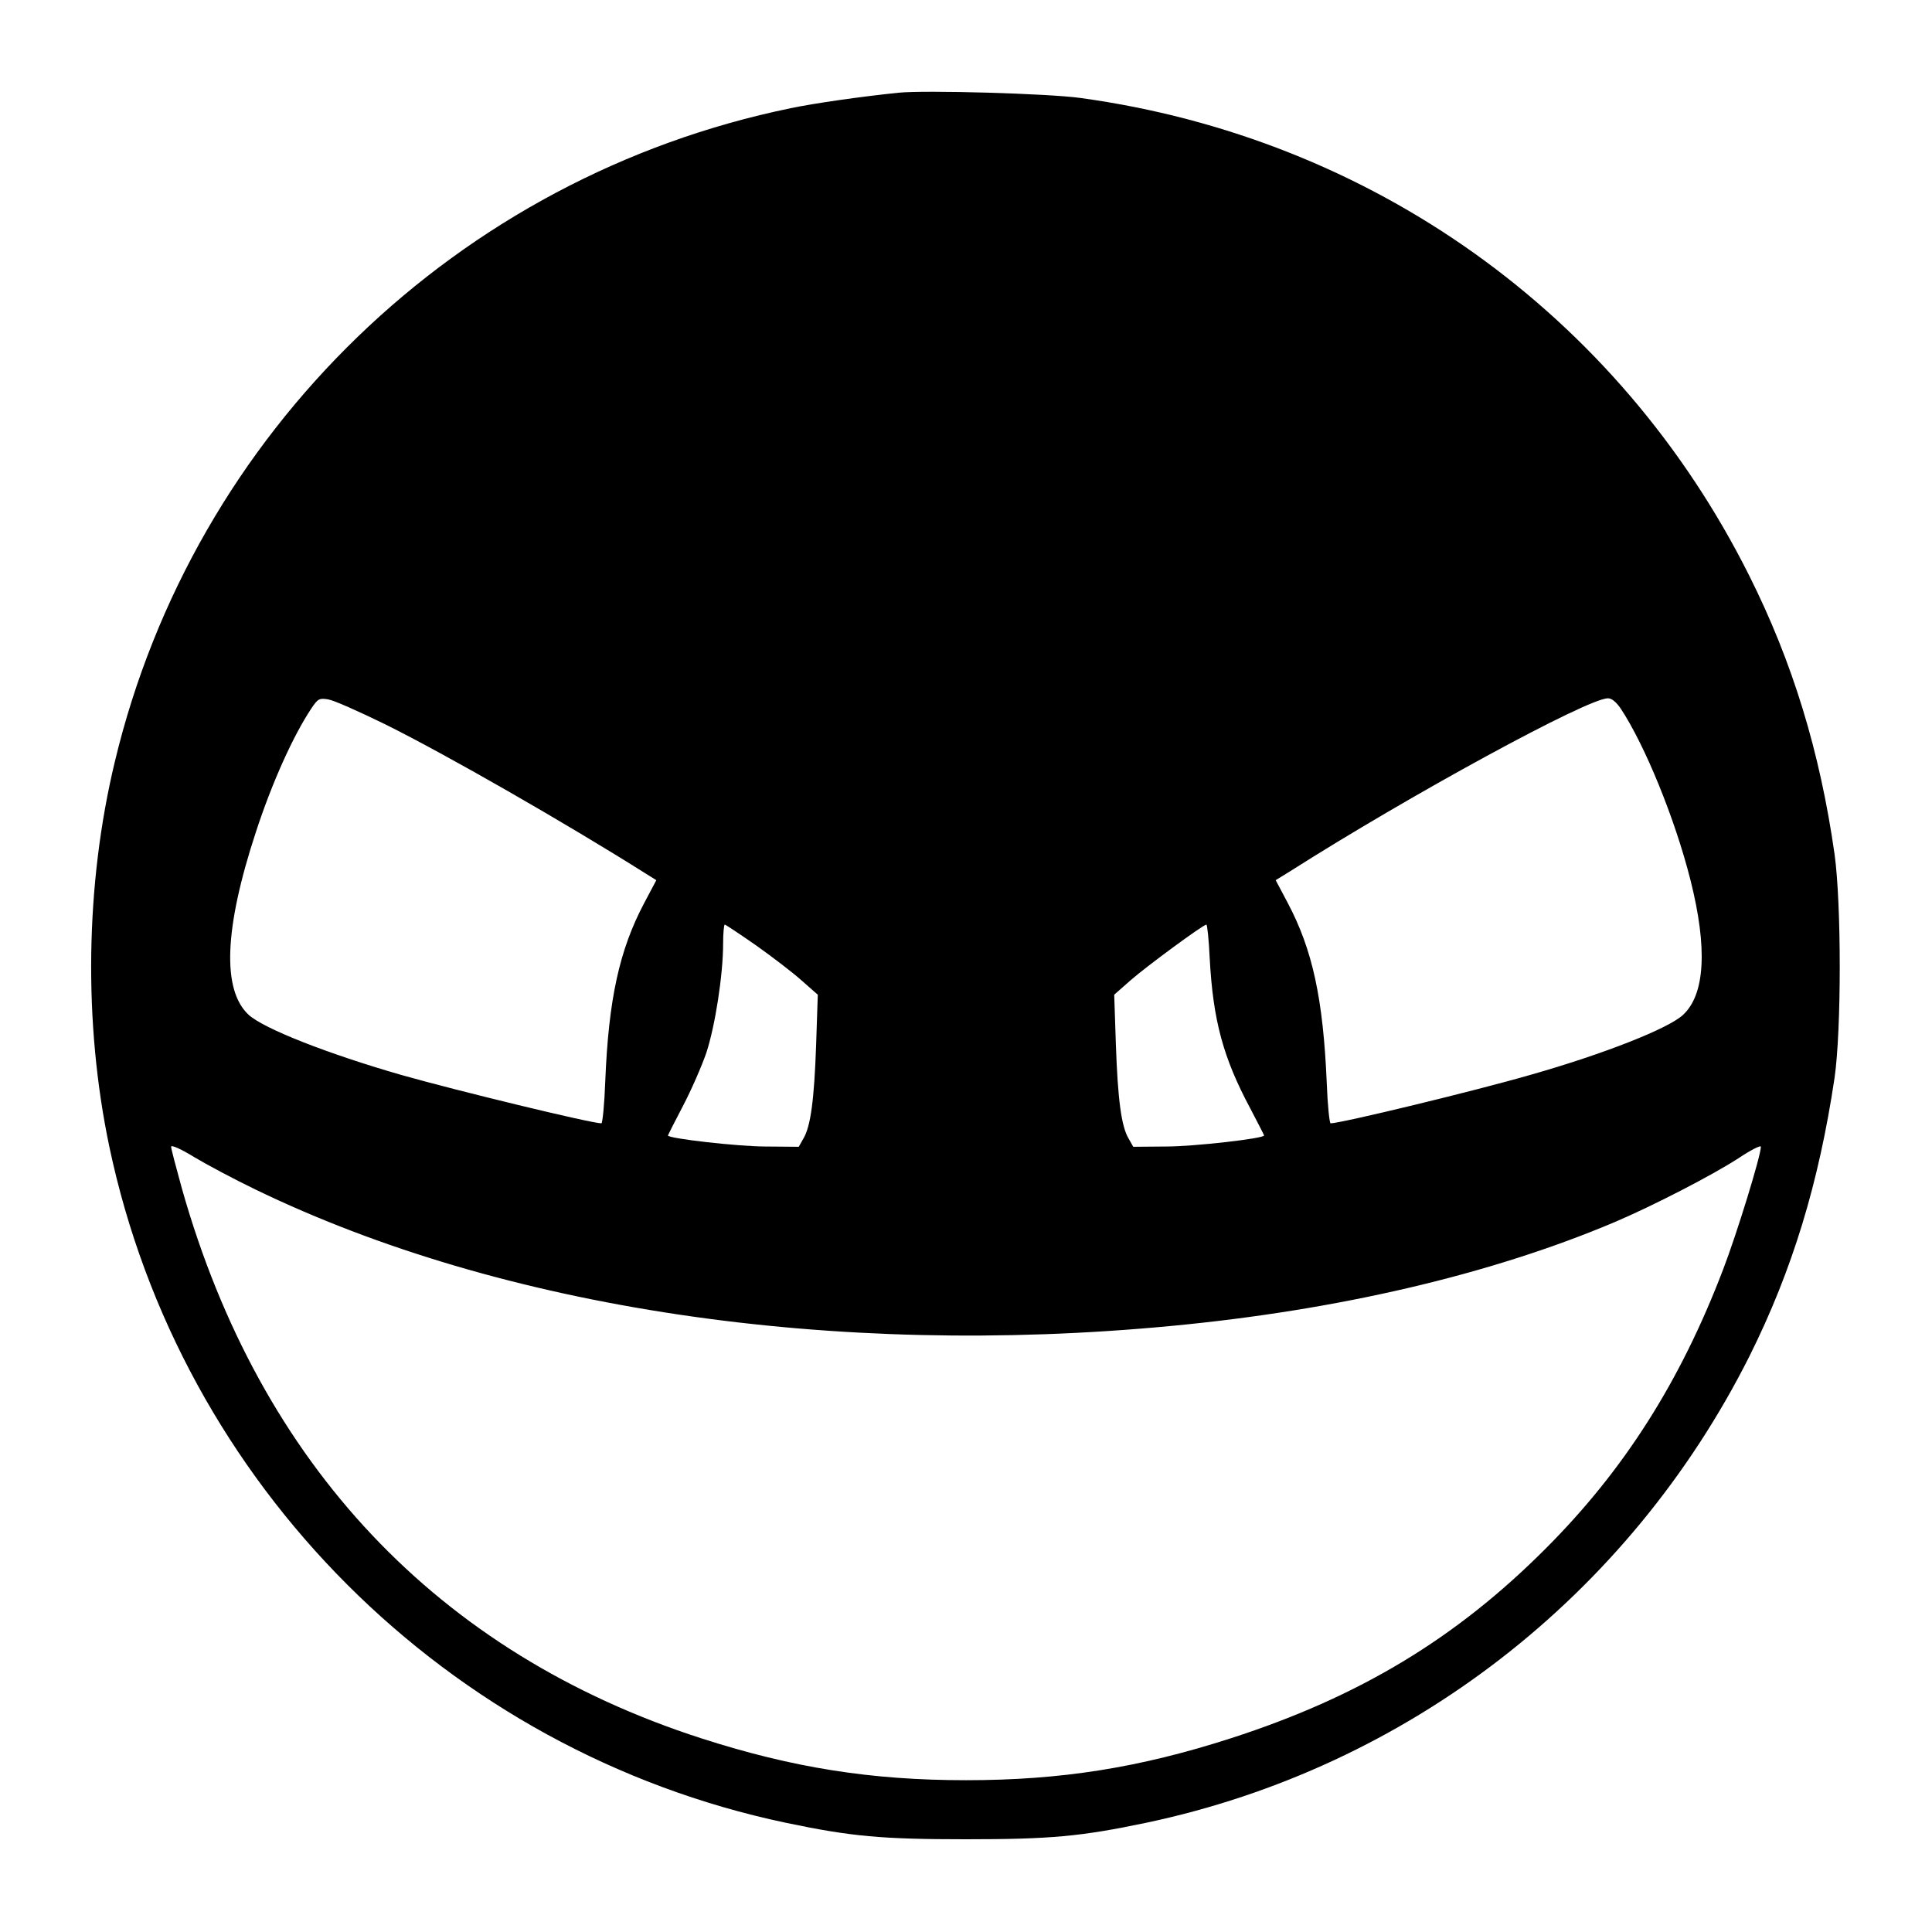 <?xml version="1.0" standalone="no"?>
<!DOCTYPE svg PUBLIC "-//W3C//DTD SVG 20010904//EN"
 "http://www.w3.org/TR/2001/REC-SVG-20010904/DTD/svg10.dtd">
<svg version="1.0" xmlns="http://www.w3.org/2000/svg"
 width="700pt" height="700pt" viewBox="0 0 700 700"
 preserveAspectRatio="xMidYMid meet">
<g transform="translate(0,700) scale(0.1,-0.1)"
fill="#000000" stroke="none">
<path d="M3255 6664 c-136 -14 -304 -38 -390 -56 -1206 -248 -2163 -1173
-2449 -2368 -107 -445 -114 -946 -20 -1394 258 -1225 1224 -2191 2450 -2450
238 -50 348 -60 654 -60 306 0 416 10 654 60 946 200 1748 821 2185 1691 155
311 251 626 308 1008 25 174 25 629 0 810 -53 372 -152 696 -310 1011 -474
946 -1367 1584 -2422 1729 -114 16 -563 29 -660 19z m-1860 -2288 c222 -110
656 -359 946 -542 l37 -23 -44 -83 c-90 -170 -129 -349 -141 -645 -3 -84 -10
-153 -14 -153 -37 0 -527 119 -724 175 -268 77 -499 168 -554 218 -97 90 -89
312 26 662 58 178 135 349 201 448 24 36 29 38 61 33 20 -3 112 -44 206 -90z
m4477 57 c88 -133 197 -400 253 -622 62 -246 53 -414 -27 -488 -52 -49 -285
-141 -548 -216 -207 -60 -692 -177 -729 -177 -4 0 -11 66 -14 148 -13 302 -51
480 -141 650 l-44 83 52 32 c434 276 1078 627 1152 627 14 0 30 -14 46 -37z
m-3133 -858 c59 -42 134 -99 166 -128 l58 -51 -6 -181 c-7 -202 -20 -296 -46
-340 l-17 -30 -120 1 c-99 0 -354 29 -354 40 0 1 24 49 54 106 30 57 68 144
85 193 32 97 61 283 61 396 0 38 3 69 6 69 3 0 54 -34 113 -75z m1644 -47 c12
-225 49 -361 147 -544 27 -52 50 -96 50 -98 0 -11 -254 -40 -354 -40 l-120 -1
-17 30 c-26 44 -39 139 -46 341 l-6 180 59 52 c57 50 262 201 275 202 3 0 9
-55 12 -122z m-3457 -838 c892 -432 2090 -611 3319 -494 602 57 1156 186 1605
376 141 60 354 170 448 231 45 30 82 49 82 42 0 -32 -87 -315 -137 -445 -155
-406 -359 -727 -643 -1011 -324 -325 -675 -537 -1140 -687 -332 -107 -616
-152 -960 -152 -344 0 -628 45 -960 152 -953 308 -1598 991 -1881 1992 -21 76
-39 144 -39 151 0 8 36 -8 83 -37 45 -27 146 -81 223 -118z"/>
</g>
</svg>
